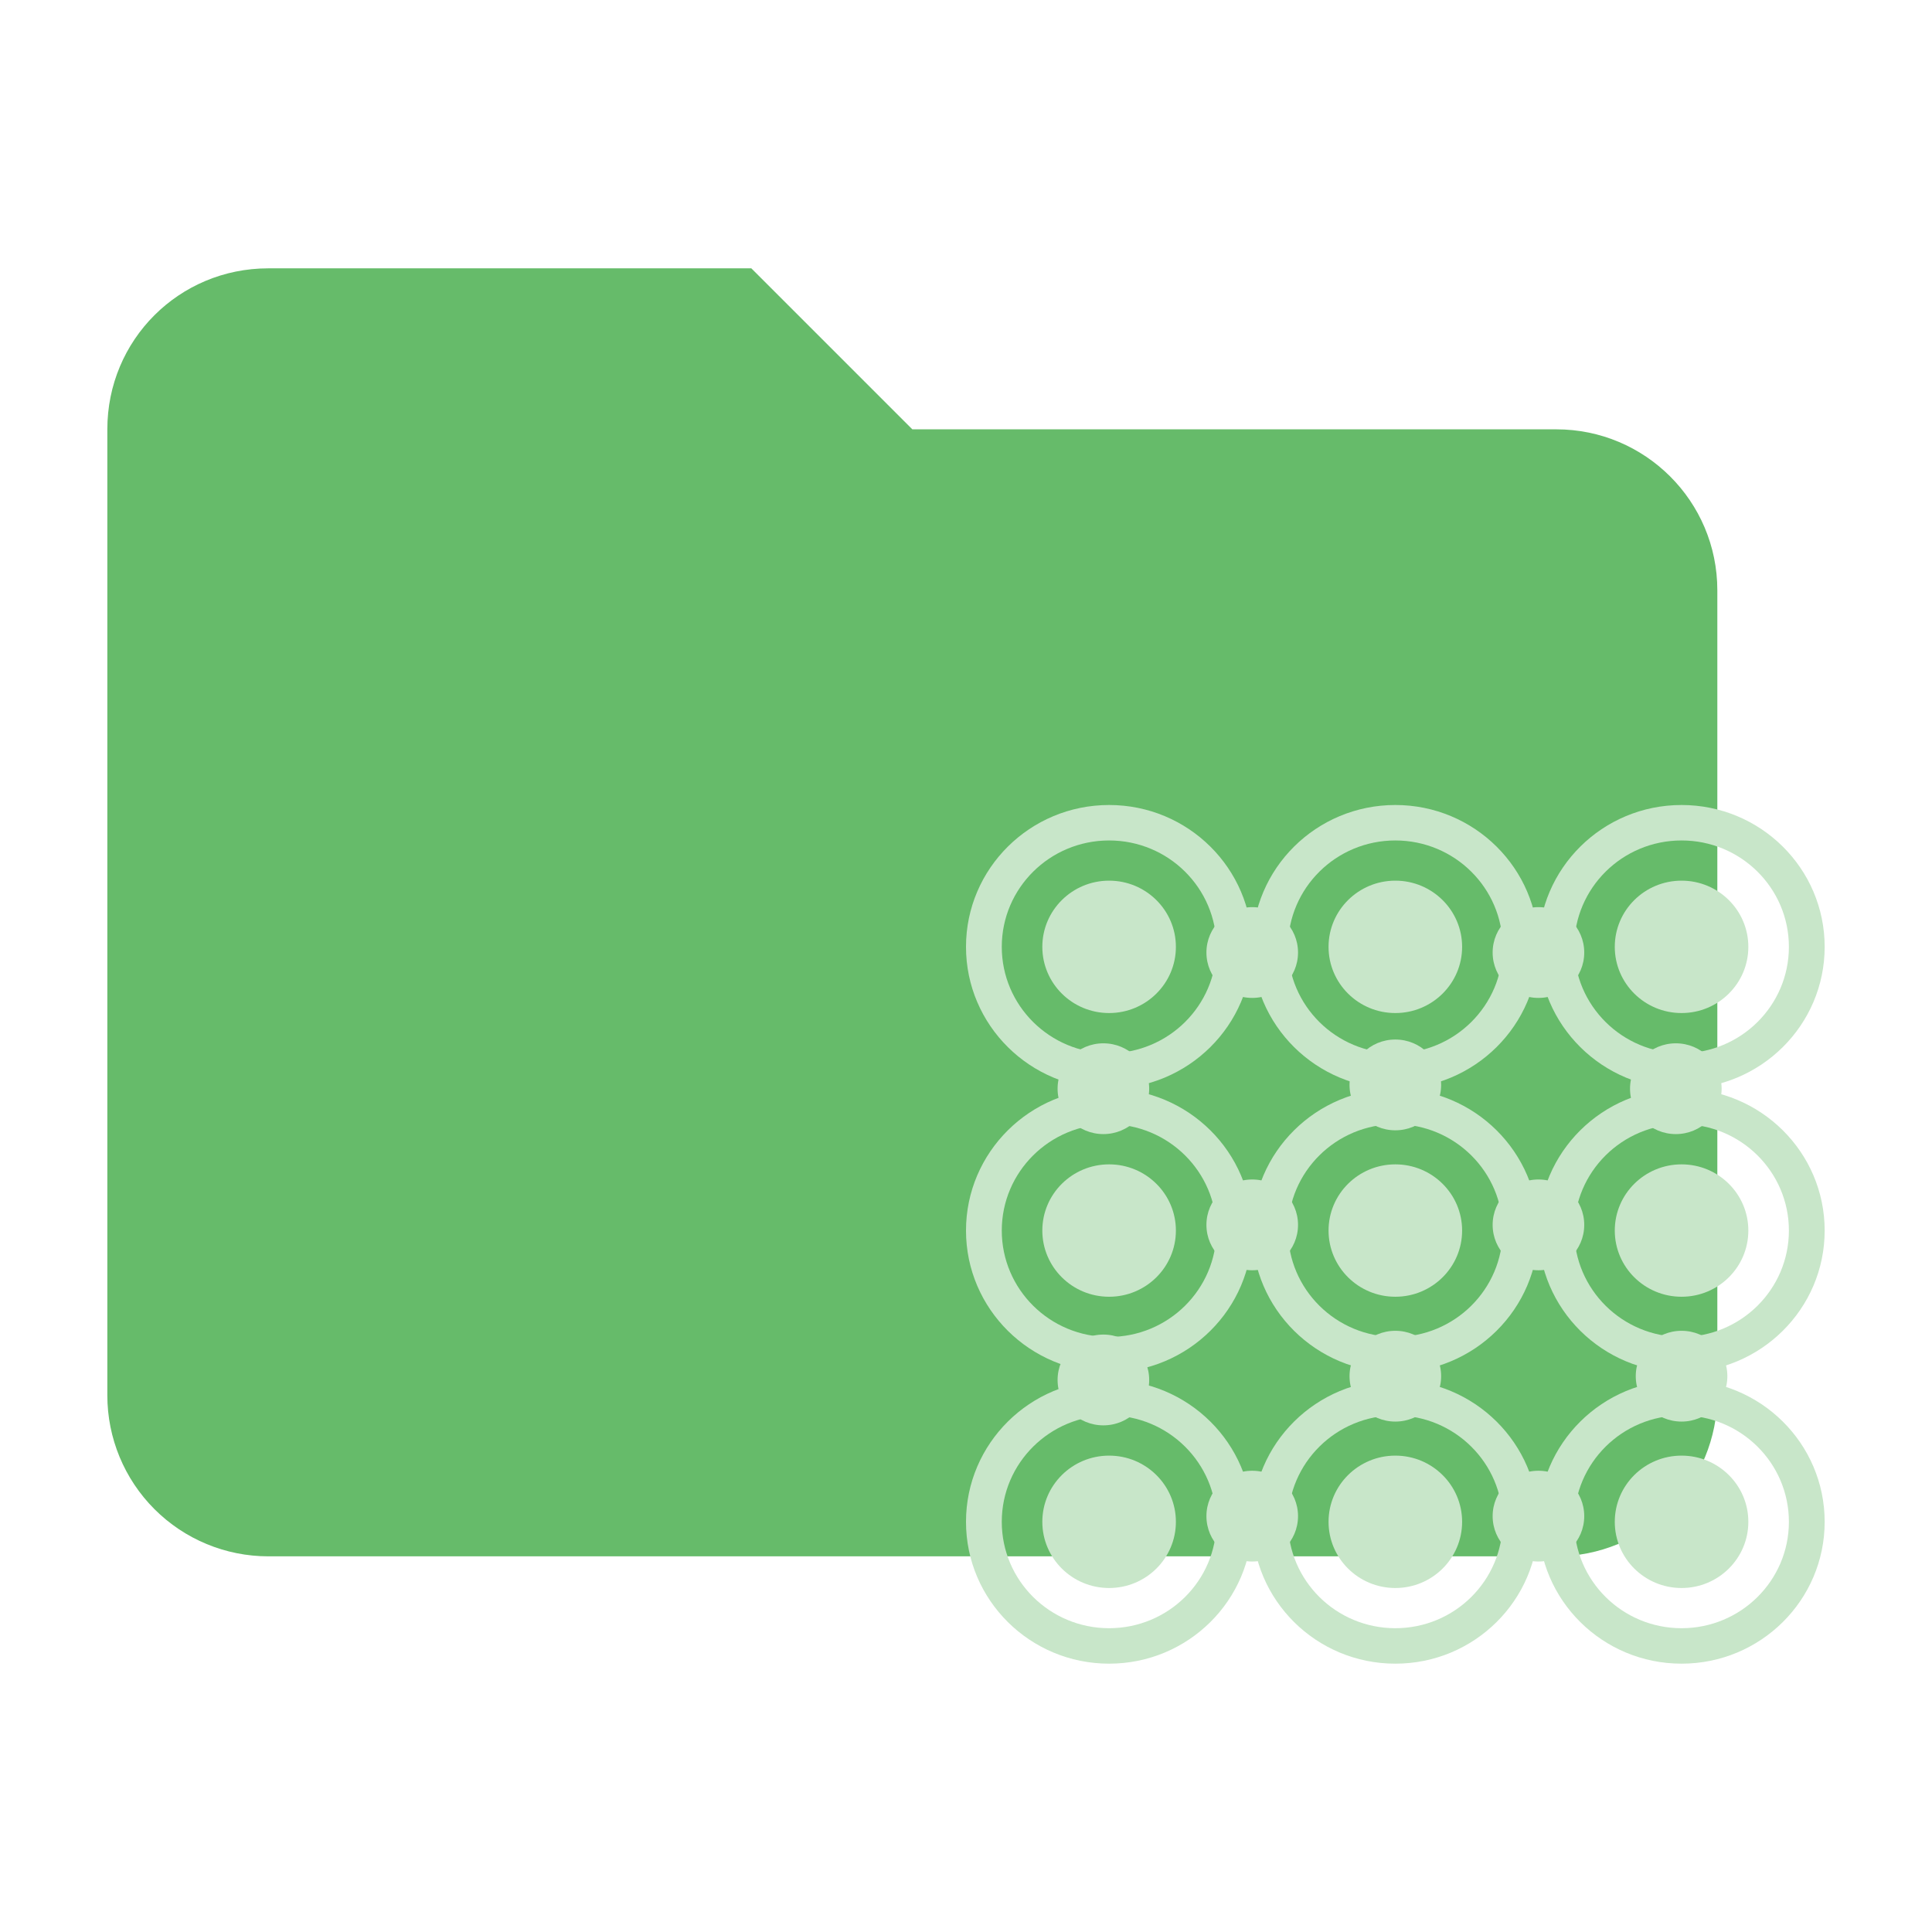<svg viewBox="0 0 180 180" fill="none" xmlns="http://www.w3.org/2000/svg"><path d="M70 25H25C16.675 25 10 31.675 10 40V130C10 133.978 11.58 137.794 14.393 140.607C17.206 143.42 21.022 145 25 145H145C148.978 145 152.794 143.42 155.607 140.607C158.42 137.794 160 133.978 160 130V55C160 46.675 153.25 40 145 40H85L70 25Z" fill="#66BB6A"/><path d="M170 141.784C170 149.083 164.031 155 156.667 155C149.303 155 143.333 149.083 143.333 141.784C143.333 134.485 149.303 128.568 156.667 128.568C164.031 128.568 170 134.485 170 141.784ZM146.667 141.784C146.667 147.258 151.144 151.696 156.667 151.696C162.19 151.696 166.667 147.258 166.667 141.784C166.667 136.31 162.19 131.872 156.667 131.872C151.144 131.872 146.667 136.31 146.667 141.784Z" fill="#C8E6C9"/><ellipse cx="156.667" cy="141.784" rx="6.222" ry="6.167" fill="#C8E6C9"/><ellipse cx="143.333" cy="141.255" rx="4.267" ry="4.229" fill="#C8E6C9"/><path d="M143.333 141.784C143.333 149.083 137.364 155 130 155C122.636 155 116.667 149.083 116.667 141.784C116.667 134.485 122.636 128.568 130 128.568C137.364 128.568 143.333 134.485 143.333 141.784ZM120 141.784C120 147.258 124.477 151.696 130 151.696C135.523 151.696 140 147.258 140 141.784C140 136.31 135.523 131.872 130 131.872C124.477 131.872 120 136.31 120 141.784Z" fill="#C8E6C9"/><ellipse cx="130" cy="141.784" rx="6.222" ry="6.167" fill="#C8E6C9"/><ellipse cx="116.667" cy="141.255" rx="4.267" ry="4.229" fill="#C8E6C9"/><path d="M116.667 141.784C116.667 149.083 110.697 155 103.333 155C95.969 155 90 149.083 90 141.784C90 134.485 95.969 128.568 103.333 128.568C110.697 128.568 116.667 134.485 116.667 141.784ZM93.333 141.784C93.333 147.258 97.811 151.696 103.333 151.696C108.856 151.696 113.333 147.258 113.333 141.784C113.333 136.31 108.856 131.872 103.333 131.872C97.811 131.872 93.333 136.31 93.333 141.784Z" fill="#C8E6C9"/><ellipse cx="103.333" cy="141.784" rx="6.222" ry="6.167" fill="#C8E6C9"/><ellipse cx="102.8" cy="128.568" rx="4.267" ry="4.229" fill="#C8E6C9"/><path d="M170 114.648C170 121.946 164.031 127.863 156.667 127.863C149.303 127.863 143.333 121.946 143.333 114.648C143.333 107.349 149.303 101.432 156.667 101.432C164.031 101.432 170 107.349 170 114.648ZM146.667 114.648C146.667 120.122 151.144 124.559 156.667 124.559C162.19 124.559 166.667 120.122 166.667 114.648C166.667 109.173 162.19 104.736 156.667 104.736C151.144 104.736 146.667 109.173 146.667 114.648Z" fill="#C8E6C9"/><ellipse cx="156.667" cy="114.648" rx="6.222" ry="6.167" fill="#C8E6C9"/><ellipse cx="156.667" cy="128.216" rx="4.267" ry="4.229" fill="#C8E6C9"/><path d="M143.333 114.648C143.333 121.946 137.364 127.863 130 127.863C122.636 127.863 116.667 121.946 116.667 114.648C116.667 107.349 122.636 101.432 130 101.432C137.364 101.432 143.333 107.349 143.333 114.648ZM120 114.648C120 120.122 124.477 124.559 130 124.559C135.523 124.559 140 120.122 140 114.648C140 109.173 135.523 104.736 130 104.736C124.477 104.736 120 109.173 120 114.648Z" fill="#C8E6C9"/><ellipse cx="130" cy="114.648" rx="6.222" ry="6.167" fill="#C8E6C9"/><ellipse cx="116.667" cy="114.119" rx="4.267" ry="4.229" fill="#C8E6C9"/><ellipse cx="130" cy="128.216" rx="4.267" ry="4.229" fill="#C8E6C9"/><ellipse cx="143.333" cy="114.119" rx="4.267" ry="4.229" fill="#C8E6C9"/><ellipse cx="130" cy="101.079" rx="4.267" ry="4.229" fill="#C8E6C9"/><path d="M116.667 114.648C116.667 121.946 110.697 127.863 103.333 127.863C95.969 127.863 90 121.946 90 114.648C90 107.349 95.969 101.432 103.333 101.432C110.697 101.432 116.667 107.349 116.667 114.648ZM93.333 114.648C93.333 120.122 97.811 124.559 103.333 124.559C108.856 124.559 113.333 120.122 113.333 114.648C113.333 109.173 108.856 104.736 103.333 104.736C97.811 104.736 93.333 109.173 93.333 114.648Z" fill="#C8E6C9"/><ellipse cx="103.333" cy="114.648" rx="6.222" ry="6.167" fill="#C8E6C9"/><ellipse cx="102.8" cy="101.432" rx="4.267" ry="4.229" fill="#C8E6C9"/><path d="M170 88.216C170 95.515 164.031 101.432 156.667 101.432C149.303 101.432 143.333 95.515 143.333 88.216C143.333 80.917 149.303 75 156.667 75C164.031 75 170 80.917 170 88.216ZM146.667 88.216C146.667 93.69 151.144 98.128 156.667 98.128C162.19 98.128 166.667 93.69 166.667 88.216C166.667 82.742 162.19 78.304 156.667 78.304C151.144 78.304 146.667 82.742 146.667 88.216Z" fill="#C8E6C9"/><ellipse cx="156.667" cy="88.216" rx="6.222" ry="6.167" fill="#C8E6C9"/><ellipse cx="156.133" cy="101.432" rx="4.267" ry="4.229" fill="#C8E6C9"/><path d="M143.333 88.216C143.333 95.515 137.364 101.432 130 101.432C122.636 101.432 116.667 95.515 116.667 88.216C116.667 80.917 122.636 75 130 75C137.364 75 143.333 80.917 143.333 88.216ZM120 88.216C120 93.69 124.477 98.128 130 98.128C135.523 98.128 140 93.69 140 88.216C140 82.742 135.523 78.304 130 78.304C124.477 78.304 120 82.742 120 88.216Z" fill="#C8E6C9"/><ellipse cx="130" cy="88.216" rx="6.222" ry="6.167" fill="#C8E6C9"/><ellipse cx="143.333" cy="88.745" rx="4.267" ry="4.229" fill="#C8E6C9"/><path d="M116.667 88.216C116.667 95.515 110.697 101.432 103.333 101.432C95.969 101.432 90 95.515 90 88.216C90 80.917 95.969 75 103.333 75C110.697 75 116.667 80.917 116.667 88.216ZM93.333 88.216C93.333 93.69 97.811 98.128 103.333 98.128C108.856 98.128 113.333 93.69 113.333 88.216C113.333 82.742 108.856 78.304 103.333 78.304C97.811 78.304 93.333 82.742 93.333 88.216Z" fill="#C8E6C9"/><ellipse cx="103.333" cy="88.216" rx="6.222" ry="6.167" fill="#C8E6C9"/><ellipse cx="116.667" cy="88.745" rx="4.267" ry="4.229" fill="#C8E6C9"/></svg>